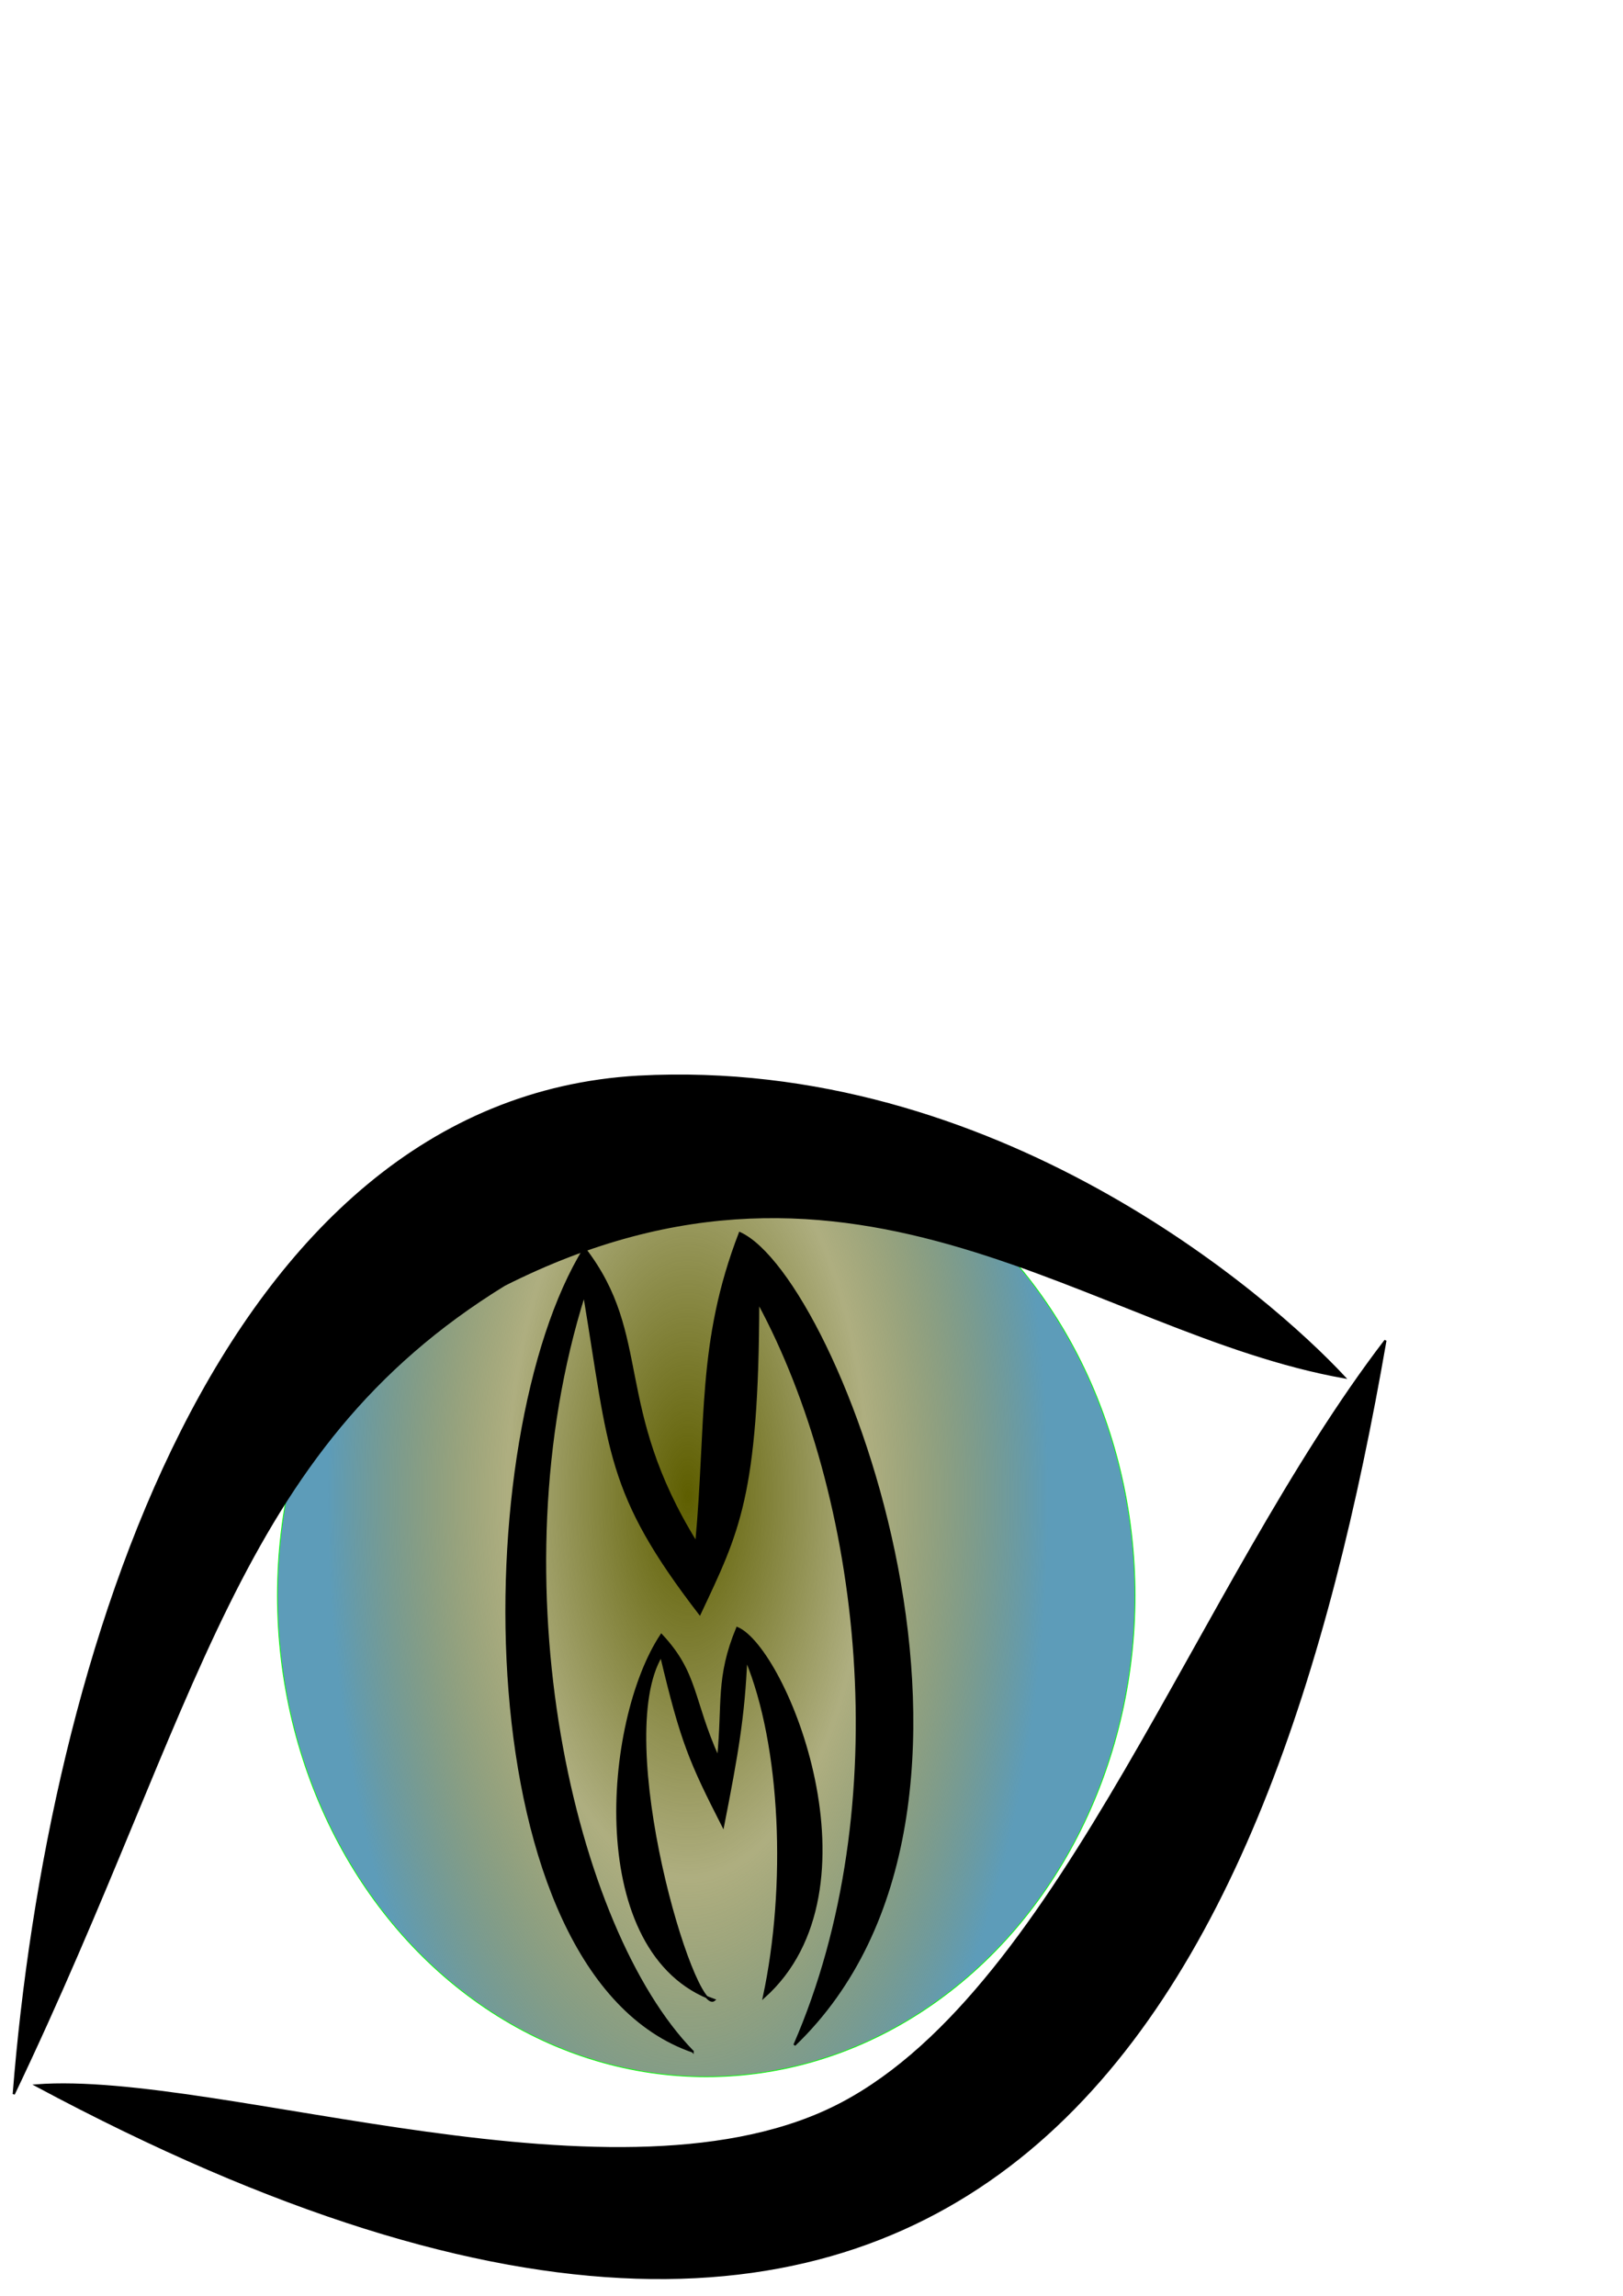 <?xml version="1.0" encoding="UTF-8" standalone="no"?>
<!-- Created with Inkscape (http://www.inkscape.org/) -->

<svg
   xmlns:osb="http://www.openswatchbook.org/uri/2009/osb"
   xmlns:dc="http://purl.org/dc/elements/1.1/"
   xmlns:cc="http://creativecommons.org/ns#"
   xmlns:rdf="http://www.w3.org/1999/02/22-rdf-syntax-ns#"
   xmlns:svg="http://www.w3.org/2000/svg"
   xmlns="http://www.w3.org/2000/svg"
   xmlns:xlink="http://www.w3.org/1999/xlink"
   xmlns:sodipodi="http://sodipodi.sourceforge.net/DTD/sodipodi-0.dtd"
   xmlns:inkscape="http://www.inkscape.org/namespaces/inkscape"
   width="744.094"
   height="1052.362"
   id="svg2"
   version="1.1"
   inkscape:version="0.91 r13725"
   sodipodi:docname="MMVC_notification.svg"
   inkscape:export-filename="D:\MyPrivate\raspberry\VideoControl\MMVC_notif.png"
   inkscape:export-xdpi="90"
   inkscape:export-ydpi="90">
  <defs
     id="defs4">
    <linearGradient
       inkscape:collect="always"
       id="linearGradient3976">
      <stop
         style="stop-color:#00ff00;stop-opacity:1;"
         offset="0"
         id="stop3978" />
      <stop
         style="stop-color:#00ff00;stop-opacity:0;"
         offset="1"
         id="stop3980" />
    </linearGradient>
    <linearGradient
       id="linearGradient5247">
      <stop
         style="stop-color:#5d5d00;stop-opacity:1;"
         offset="0"
         id="stop5249" />
      <stop
         style="stop-color:#5d5d00;stop-opacity:0;"
         offset="1"
         id="stop5251" />
    </linearGradient>
    <linearGradient
       id="linearGradient5237">
      <stop
         style="stop-color:#5e5e00;stop-opacity:1;"
         offset="0"
         id="stop5239" />
      <stop
         id="stop5327"
         offset="0.5"
         style="stop-color:#5d5d00;stop-opacity:0.498;" />
      <stop
         style="stop-color:#5d5d00;stop-opacity:0;"
         offset="1"
         id="stop5241" />
    </linearGradient>
    <linearGradient
       id="linearGradient5221"
       osb:paint="gradient">
      <stop
         style="stop-color:#000000;stop-opacity:1;"
         offset="0"
         id="stop5223" />
      <stop
         style="stop-color:#000000;stop-opacity:0;"
         offset="1"
         id="stop5225" />
    </linearGradient>
    <linearGradient
       id="linearGradient5247-2">
      <stop
         style="stop-color:#5d5d00;stop-opacity:1;"
         offset="0"
         id="stop5249-4" />
      <stop
         style="stop-color:#5d5d00;stop-opacity:0;"
         offset="1"
         id="stop5251-5" />
    </linearGradient>
    <linearGradient
       id="linearGradient6219">
      <stop
         style="stop-color:#5d5d00;stop-opacity:1;"
         offset="0"
         id="stop6221" />
      <stop
         style="stop-color:#5d5d00;stop-opacity:0;"
         offset="1"
         id="stop6223" />
    </linearGradient>
    <linearGradient
       id="linearGradient5237-3">
      <stop
         style="stop-color:#5e5e00;stop-opacity:1;"
         offset="0"
         id="stop5239-8" />
      <stop
         id="stop5327-6"
         offset="0.5"
         style="stop-color:#5d5d00;stop-opacity:0.498;" />
      <stop
         style="stop-color:#5d9cb9;stop-opacity:1"
         offset="1"
         id="stop5241-9" />
    </linearGradient>
    <filter
       id="filter6507"
       inkscape:label="Raised border"
       inkscape:menu="Bevels"
       inkscape:menu-tooltip="Strongly raised border around a flat surface"
       height="1.5"
       width="1.5"
       y="-0.25"
       x="-0.25"
       color-interpolation-filters="sRGB">
      <feGaussianBlur
         id="feGaussianBlur6509"
         stdDeviation="4"
         result="result1" />
      <feComposite
         id="feComposite6511"
         in2="result1"
         in="result1"
         result="result4"
         operator="in" />
      <feGaussianBlur
         id="feGaussianBlur6513"
         stdDeviation="2"
         result="result6"
         in="result4" />
      <feComposite
         id="feComposite6515"
         in2="result4"
         operator="xor"
         in="result6"
         result="result8" />
      <feComposite
         id="feComposite6517"
         in2="result8"
         operator="atop"
         result="fbSourceGraphic"
         in="result4" />
      <feSpecularLighting
         id="feSpecularLighting6519"
         specularExponent="10"
         specularConstant="1.3"
         surfaceScale="3"
         lighting-color="rgb(255,255,255)"
         result="result1"
         in="fbSourceGraphic">
        <feDistantLight
           id="feDistantLight6521"
           azimuth="235"
           elevation="55" />
      </feSpecularLighting>
      <feComposite
         id="feComposite6523"
         in2="fbSourceGraphic"
         operator="atop"
         result="result2"
         in="result1" />
      <feComposite
         id="feComposite6525"
         in2="result2"
         k3="1"
         k2="1"
         operator="arithmetic"
         result="result4"
         in="fbSourceGraphic" />
      <feComposite
         id="feComposite6527"
         in2="SourceGraphic"
         operator="over"
         in="result4"
         result="result9" />
      <feBlend
         id="feBlend6529"
         in2="result2"
         mode="multiply" />
    </filter>
    <filter
       id="filter6577"
       inkscape:label="Raised border"
       inkscape:menu="Bevels"
       inkscape:menu-tooltip="Strongly raised border around a flat surface"
       height="1.5"
       width="1.5"
       y="-0.25"
       x="-0.25"
       color-interpolation-filters="sRGB">
      <feGaussianBlur
         id="feGaussianBlur6579"
         stdDeviation="4"
         result="result1" />
      <feComposite
         id="feComposite6581"
         in2="result1"
         in="result1"
         result="result4"
         operator="in" />
      <feGaussianBlur
         id="feGaussianBlur6583"
         stdDeviation="2"
         result="result6"
         in="result4" />
      <feComposite
         id="feComposite6585"
         in2="result4"
         operator="xor"
         in="result6"
         result="result8" />
      <feComposite
         id="feComposite6587"
         in2="result8"
         operator="atop"
         result="fbSourceGraphic"
         in="result4" />
      <feSpecularLighting
         id="feSpecularLighting6589"
         specularExponent="10"
         specularConstant="1.3"
         surfaceScale="3"
         lighting-color="rgb(255,255,255)"
         result="result1"
         in="fbSourceGraphic">
        <feDistantLight
           id="feDistantLight6591"
           azimuth="235"
           elevation="55" />
      </feSpecularLighting>
      <feComposite
         id="feComposite6593"
         in2="fbSourceGraphic"
         operator="atop"
         result="result2"
         in="result1" />
      <feComposite
         id="feComposite6595"
         in2="result2"
         k3="1"
         k2="1"
         operator="arithmetic"
         result="result4"
         in="fbSourceGraphic" />
      <feComposite
         id="feComposite6597"
         in2="SourceGraphic"
         operator="over"
         in="result4"
         result="result9" />
      <feBlend
         id="feBlend6599"
         in2="result2"
         mode="multiply" />
    </filter>
    <filter
       id="filter6828"
       inkscape:label="Dark and Glow"
       width="1.5"
       height="1.5"
       x="-.25"
       y="-0.25"
       inkscape:menu-tooltip="Darkens the edge with an inner blur and adds a flexible glow"
       inkscape:menu="Shadows and Glows"
       color-interpolation-filters="sRGB">
      <feGaussianBlur
         id="feGaussianBlur6830"
         in="SourceAlpha"
         stdDeviation="2"
         result="blur" />
      <feColorMatrix
         id="feColorMatrix6832"
         result="bluralpha"
         type="matrix"
         values="-1 0 0 0 1 0 -1 0 0 1 0 0 -1 0 1 0 0 0 0.5 0 " />
      <feOffset
         id="feOffset6834"
         in="bluralpha"
         dx="4"
         dy="4"
         result="offsetBlur" />
      <feMerge
         id="feMerge6836"
         result="fbSourceGraphic">
        <feMergeNode
           id="feMergeNode6838"
           in="offsetBlur" />
        <feMergeNode
           id="feMergeNode6840"
           in="SourceGraphic" />
      </feMerge>
      <feColorMatrix
         result="fbSourceGraphicAlpha"
         in="fbSourceGraphic"
         values="0 0 0 -1 0 0 0 0 -1 0 0 0 0 -1 0 0 0 0 1 0"
         id="feColorMatrix6842" />
      <feGaussianBlur
         id="feGaussianBlur6844"
         stdDeviation="5"
         result="result6"
         in="fbSourceGraphic" />
      <feComposite
         id="feComposite6846"
         in2="result6"
         result="result8"
         in="fbSourceGraphic"
         operator="atop" />
      <feComposite
         id="feComposite6848"
         in2="fbSourceGraphicAlpha"
         result="result9"
         operator="over"
         in="result8" />
      <feColorMatrix
         id="feColorMatrix6850"
         values="1 0 0 0 0 0 1 0 0 0 0 0 1 0 0 0 0 0 1 0 "
         result="result10" />
      <feBlend
         id="feBlend6852"
         in2="result6"
         in="result10"
         mode="normal" />
    </filter>
    <filter
       id="filter6964"
       inkscape:label="Raised border"
       inkscape:menu="Bevels"
       inkscape:menu-tooltip="Strongly raised border around a flat surface"
       height="1.5"
       width="1.5"
       y="-0.25"
       x="-0.25"
       color-interpolation-filters="sRGB">
      <feGaussianBlur
         id="feGaussianBlur6966"
         stdDeviation="4"
         result="result1" />
      <feComposite
         id="feComposite6968"
         in2="result1"
         in="result1"
         result="result4"
         operator="in" />
      <feGaussianBlur
         id="feGaussianBlur6970"
         stdDeviation="2"
         result="result6"
         in="result4" />
      <feComposite
         id="feComposite6972"
         in2="result4"
         operator="xor"
         in="result6"
         result="result8" />
      <feComposite
         id="feComposite6974"
         in2="result8"
         operator="atop"
         result="fbSourceGraphic"
         in="result4" />
      <feSpecularLighting
         id="feSpecularLighting6976"
         specularExponent="10"
         specularConstant="1.3"
         surfaceScale="3"
         lighting-color="rgb(255,255,255)"
         result="result1"
         in="fbSourceGraphic">
        <feDistantLight
           id="feDistantLight6978"
           azimuth="235"
           elevation="55" />
      </feSpecularLighting>
      <feComposite
         id="feComposite6980"
         in2="fbSourceGraphic"
         operator="atop"
         result="result2"
         in="result1" />
      <feComposite
         id="feComposite6982"
         in2="result2"
         k3="1"
         k2="1"
         operator="arithmetic"
         result="result4"
         in="fbSourceGraphic" />
      <feComposite
         id="feComposite6984"
         in2="SourceGraphic"
         operator="over"
         in="result4"
         result="result9" />
      <feBlend
         id="feBlend6986"
         in2="result2"
         mode="multiply" />
    </filter>
    <filter
       id="filter6988"
       inkscape:label="Raised border"
       inkscape:menu="Bevels"
       inkscape:menu-tooltip="Strongly raised border around a flat surface"
       height="1.5"
       width="1.5"
       y="-0.25"
       x="-0.25"
       color-interpolation-filters="sRGB">
      <feGaussianBlur
         id="feGaussianBlur6990"
         stdDeviation="4"
         result="result1" />
      <feComposite
         id="feComposite6992"
         in2="result1"
         in="result1"
         result="result4"
         operator="in" />
      <feGaussianBlur
         id="feGaussianBlur6994"
         stdDeviation="2"
         result="result6"
         in="result4" />
      <feComposite
         id="feComposite6996"
         in2="result4"
         operator="xor"
         in="result6"
         result="result8" />
      <feComposite
         id="feComposite6998"
         in2="result8"
         operator="atop"
         result="fbSourceGraphic"
         in="result4" />
      <feSpecularLighting
         id="feSpecularLighting7000"
         specularExponent="10"
         specularConstant="1.3"
         surfaceScale="3"
         lighting-color="rgb(255,255,255)"
         result="result1"
         in="fbSourceGraphic">
        <feDistantLight
           id="feDistantLight7002"
           azimuth="235"
           elevation="55" />
      </feSpecularLighting>
      <feComposite
         id="feComposite7004"
         in2="fbSourceGraphic"
         operator="atop"
         result="result2"
         in="result1" />
      <feComposite
         id="feComposite7006"
         in2="result2"
         k3="1"
         k2="1"
         operator="arithmetic"
         result="result4"
         in="fbSourceGraphic" />
      <feComposite
         id="feComposite7008"
         in2="SourceGraphic"
         operator="over"
         in="result4"
         result="result9" />
      <feBlend
         id="feBlend7010"
         in2="result2"
         mode="multiply" />
    </filter>
    <filter
       id="filter4082"
       inkscape:label="Drop shadow"
       inkscape:menu="Bevels"
       inkscape:menu-tooltip="Strongly raised border around a flat surface"
       height="1.5"
       width="1.5"
       y="-.25"
       x="-.25"
       color-interpolation-filters="sRGB">
      <feGaussianBlur
         id="feGaussianBlur4084"
         stdDeviation="4"
         result="result1" />
      <feComposite
         id="feComposite4086"
         in2="result1"
         in="result1"
         result="result4"
         operator="in" />
      <feGaussianBlur
         id="feGaussianBlur4088"
         stdDeviation="2"
         result="result6"
         in="result4" />
      <feComposite
         id="feComposite4090"
         in2="result4"
         operator="xor"
         in="result6"
         result="result8" />
      <feComposite
         id="feComposite4092"
         in2="result8"
         operator="atop"
         result="fbSourceGraphic"
         in="result4" />
      <feSpecularLighting
         id="feSpecularLighting4094"
         specularExponent="10"
         specularConstant="1.3"
         surfaceScale="3"
         lighting-color="rgb(255,255,255)"
         result="result1"
         in="fbSourceGraphic">
        <feDistantLight
           id="feDistantLight4096"
           azimuth="235"
           elevation="55" />
      </feSpecularLighting>
      <feComposite
         id="feComposite4098"
         in2="fbSourceGraphic"
         operator="atop"
         result="result2"
         in="result1" />
      <feComposite
         id="feComposite4100"
         in2="result2"
         k3="1"
         k2="1"
         operator="arithmetic"
         result="result4"
         in="fbSourceGraphic" />
      <feComposite
         id="feComposite4102"
         in2="SourceGraphic"
         operator="over"
         in="result4"
         result="result9" />
      <feBlend
         id="feBlend4104"
         in2="result2"
         mode="multiply"
         result="fbSourceGraphic" />
      <feColorMatrix
         result="fbSourceGraphicAlpha"
         in="fbSourceGraphic"
         values="0 0 0 -1 0 0 0 0 -1 0 0 0 0 -1 0 0 0 0 1 0"
         id="feColorMatrix4114" />
      <feGaussianBlur
         id="feGaussianBlur4116"
         in="fbSourceGraphicAlpha"
         stdDeviation="2"
         result="blur" />
      <feColorMatrix
         id="feColorMatrix4118"
         result="bluralpha"
         type="matrix"
         values="1 0 0 0 0 0 1 0 0 0 0 0 1 0 0 0 0 0 0.5 0 " />
      <feOffset
         id="feOffset4120"
         in="bluralpha"
         dx="4"
         dy="11.6"
         result="offsetBlur" />
      <feMerge
         id="feMerge4122">
        <feMergeNode
           id="feMergeNode4124"
           in="offsetBlur" />
        <feMergeNode
           id="feMergeNode4126"
           in="fbSourceGraphic" />
      </feMerge>
    </filter>
    <filter
       id="filter4128"
       inkscape:label="Drop shadow"
       inkscape:menu="Bevels"
       inkscape:menu-tooltip="Strongly raised border around a flat surface"
       height="1.5"
       width="1.5"
       y="-.25"
       x="-.25"
       color-interpolation-filters="sRGB">
      <feGaussianBlur
         id="feGaussianBlur4130"
         stdDeviation="4"
         result="result1" />
      <feComposite
         id="feComposite4132"
         in2="result1"
         in="result1"
         result="result4"
         operator="in" />
      <feGaussianBlur
         id="feGaussianBlur4134"
         stdDeviation="2"
         result="result6"
         in="result4" />
      <feComposite
         id="feComposite4136"
         in2="result4"
         operator="xor"
         in="result6"
         result="result8" />
      <feComposite
         id="feComposite4138"
         in2="result8"
         operator="atop"
         result="fbSourceGraphic"
         in="result4" />
      <feSpecularLighting
         id="feSpecularLighting4140"
         specularExponent="10"
         specularConstant="1.3"
         surfaceScale="3"
         lighting-color="rgb(255,255,255)"
         result="result1"
         in="fbSourceGraphic">
        <feDistantLight
           id="feDistantLight4142"
           azimuth="235"
           elevation="55" />
      </feSpecularLighting>
      <feComposite
         id="feComposite4144"
         in2="fbSourceGraphic"
         operator="atop"
         result="result2"
         in="result1" />
      <feComposite
         id="feComposite4146"
         in2="result2"
         k3="1"
         k2="1"
         operator="arithmetic"
         result="result4"
         in="fbSourceGraphic" />
      <feComposite
         id="feComposite4148"
         in2="SourceGraphic"
         operator="over"
         in="result4"
         result="result9" />
      <feBlend
         id="feBlend4150"
         in2="result2"
         mode="multiply"
         result="fbSourceGraphic" />
      <feColorMatrix
         result="fbSourceGraphicAlpha"
         in="fbSourceGraphic"
         values="0 0 0 -1 0 0 0 0 -1 0 0 0 0 -1 0 0 0 0 1 0"
         id="feColorMatrix4152" />
      <feGaussianBlur
         id="feGaussianBlur4154"
         in="fbSourceGraphicAlpha"
         stdDeviation="2"
         result="blur" />
      <feColorMatrix
         id="feColorMatrix4156"
         result="bluralpha"
         type="matrix"
         values="1 0 0 0 0 0 1 0 0 0 0 0 1 0 0 0 0 0 0.5 0 " />
      <feOffset
         id="feOffset4158"
         in="bluralpha"
         dx="4"
         dy="11.6"
         result="offsetBlur" />
      <feMerge
         id="feMerge4160">
        <feMergeNode
           id="feMergeNode4162"
           in="offsetBlur" />
        <feMergeNode
           id="feMergeNode4164"
           in="fbSourceGraphic" />
      </feMerge>
    </filter>
    <filter
       id="filter4188"
       inkscape:label="Raised border"
       width="1.5"
       height="1.5"
       x="-0.25"
       y="-0.25"
       inkscape:menu="Bevels"
       inkscape:menu-tooltip="Strongly raised border around a flat surface"
       color-interpolation-filters="sRGB">
      <feGaussianBlur
         id="feGaussianBlur4190"
         in="SourceAlpha"
         stdDeviation="10"
         result="blur" />
      <feColorMatrix
         id="feColorMatrix4192"
         result="bluralpha"
         type="matrix"
         values="1 0 0 0 0 0 1 0 0 0 0 0 1 0 0 0 0 0 0.5 0 " />
      <feOffset
         id="feOffset4194"
         in="bluralpha"
         dx="10"
         dy="11.6"
         result="offsetBlur" />
      <feMerge
         id="feMerge4196"
         result="fbSourceGraphic">
        <feMergeNode
           id="feMergeNode4198"
           in="offsetBlur" />
        <feMergeNode
           id="feMergeNode4200"
           in="SourceGraphic" />
      </feMerge>
      <feColorMatrix
         result="fbSourceGraphicAlpha"
         in="fbSourceGraphic"
         values="0 0 0 -1 0 0 0 0 -1 0 0 0 0 -1 0 0 0 0 1 0"
         id="feColorMatrix4202" />
      <feGaussianBlur
         id="feGaussianBlur4204"
         in="fbSourceGraphicAlpha"
         stdDeviation="20"
         result="blur" />
      <feColorMatrix
         id="feColorMatrix4206"
         result="bluralpha"
         type="matrix"
         values="1 0 0 0 0 0 1 0 0 0 0 0 1 0 0 0 0 0 0.7 0 " />
      <feOffset
         id="feOffset4208"
         in="bluralpha"
         dx="20"
         dy="11.6"
         result="offsetBlur" />
      <feMerge
         id="feMerge4210"
         result="fbSourceGraphic">
        <feMergeNode
           id="feMergeNode4212"
           in="offsetBlur" />
        <feMergeNode
           id="feMergeNode4214"
           in="fbSourceGraphic" />
      </feMerge>
      <feColorMatrix
         result="fbSourceGraphicAlpha"
         in="fbSourceGraphic"
         values="0 0 0 -1 0 0 0 0 -1 0 0 0 0 -1 0 0 0 0 1 0"
         id="feColorMatrix3178" />
      <feGaussianBlur
         id="feGaussianBlur3180"
         stdDeviation="4"
         result="result1"
         in="fbSourceGraphic" />
      <feComposite
         id="feComposite3182"
         in2="result1"
         in="result1"
         result="result4"
         operator="in" />
      <feGaussianBlur
         id="feGaussianBlur3184"
         stdDeviation="2"
         result="result6"
         in="result4" />
      <feComposite
         id="feComposite3186"
         in2="result4"
         operator="xor"
         in="result6"
         result="result8" />
      <feComposite
         id="feComposite3188"
         in2="result8"
         operator="atop"
         result="fbSourceGraphic"
         in="result4" />
      <feSpecularLighting
         id="feSpecularLighting3190"
         specularExponent="10"
         specularConstant="1.3"
         surfaceScale="3"
         lighting-color="rgb(255,255,255)"
         result="result1"
         in="fbSourceGraphic">
        <feDistantLight
           id="feDistantLight3192"
           azimuth="235"
           elevation="55" />
      </feSpecularLighting>
      <feComposite
         id="feComposite3194"
         in2="fbSourceGraphic"
         operator="atop"
         result="result2"
         in="result1" />
      <feComposite
         id="feComposite3196"
         in2="result2"
         k3="1"
         k2="1"
         operator="arithmetic"
         result="result4"
         in="fbSourceGraphic" />
      <feComposite
         id="feComposite3198"
         in2="fbSourceGraphic"
         operator="over"
         in="result4"
         result="result9" />
      <feBlend
         id="feBlend3200"
         in2="result2"
         mode="multiply" />
    </filter>
    <linearGradient
       inkscape:collect="always"
       xlink:href="#linearGradient3976"
       id="linearGradient3986"
       x1="480.063"
       y1="458.832"
       x2="564.646"
       y2="458.832"
       gradientUnits="userSpaceOnUse"
       gradientTransform="translate(-10.102,410.122)" />
    <filter
       style="color-interpolation-filters:sRGB;"
       inkscape:label="Drop Shadow"
       id="filter4431">
      <feFlood
         flood-opacity="0.498"
         flood-color="rgb(0,0,0)"
         result="flood"
         id="feFlood4433" />
      <feComposite
         in="flood"
         in2="SourceGraphic"
         operator="in"
         result="composite1"
         id="feComposite4435" />
      <feGaussianBlur
         in="composite1"
         stdDeviation="9.4"
         result="blur"
         id="feGaussianBlur4437" />
      <feOffset
         dx="6"
         dy="6"
         result="offset"
         id="feOffset4439" />
      <feComposite
         in="SourceGraphic"
         in2="offset"
         operator="over"
         result="composite2"
         id="feComposite4441" />
    </filter>
    <radialGradient
       inkscape:collect="always"
       xlink:href="#linearGradient5237-3"
       id="radialGradient4781"
       cx="315.714"
       cy="685.934"
       fx="315.714"
       fy="685.934"
       r="181.606"
       gradientTransform="matrix(9.75601e-4,1.927,-0.91,4.6043751e-4,939.288,77.157)"
       gradientUnits="userSpaceOnUse" />
  </defs>
  <sodipodi:namedview
     id="base"
     pagecolor="#ffffff"
     bordercolor="#666666"
     borderopacity="1.0"
     inkscape:pageopacity="0.0"
     inkscape:pageshadow="2"
     inkscape:zoom="0.98994949"
     inkscape:cx="304.08959"
     inkscape:cy="313.3846"
     inkscape:document-units="px"
     inkscape:current-layer="layer1"
     showgrid="false"
     inkscape:window-width="1280"
     inkscape:window-height="976"
     inkscape:window-x="-4"
     inkscape:window-y="-4"
     inkscape:window-maximized="1"
     inkscape:snap-global="false" />
  <g
     inkscape:label="Layer 1"
     inkscape:groupmode="layer"
     id="layer1">
    <ellipse
       style="fill:url(#radialGradient4781);fill-opacity:1;stroke:#00ff00;stroke-width:0.354;stroke-linecap:butt;stroke-linejoin:miter;stroke-miterlimit:0.2;stroke-dasharray:none;stroke-opacity:1"
       id="path4319"
       cx="323.795"
       cy="731.39"
       rx="196.581"
       ry="220.558"
       inkscape:export-xdpi="120"
       inkscape:export-ydpi="120" />
    <path
       style="fill:#00ff00;fill-opacity:0.235;stroke:#000000;stroke-width:0;stroke-linecap:butt;stroke-linejoin:miter;stroke-miterlimit:4;stroke-opacity:1;stroke-dasharray:none"
       d="m 307.793,960.038 c -211.93,334.964 -105.965,167.482 0,0 z"
       id="path3928"
       inkscape:connector-curvature="0"
       sodipodi:nodetypes="cc" />
    <path
       style="fill:#000000;fill-opacity:1;fill-rule:evenodd;stroke:#000000;stroke-width:1px;stroke-linecap:butt;stroke-linejoin:miter;stroke-opacity:1"
       d="M 6.306,959.911 C 22.108,760.456 100.604,504.479 292.684,493.546 456.306,484.82 581.726,594.154 616.306,631.34 499.9,610.576 393.678,507.091 231.285,588.913 107.419,665.097 91.793,780.819 6.306,959.911 Z"
       id="path3515"
       inkscape:connector-curvature="0"
       sodipodi:nodetypes="ccccc"
       inkscape:export-xdpi="120"
       inkscape:export-ydpi="120" />
    <path
       style="fill:#000000;fill-opacity:1;fill-rule:evenodd;stroke:#000000;stroke-width:1px;stroke-linecap:butt;stroke-linejoin:miter;stroke-opacity:1;filter:url(#filter4431)"
       d="M 10.592,949.911 C 95.415,943.478 279.379,1011.5 380.181,958.049 480.984,904.598 542.911,721.103 629.163,608.483 577.363,907.308 450.653,1185.615 10.592,949.911 Z"
       id="path4317"
       inkscape:connector-curvature="0"
       sodipodi:nodetypes="cscc"
       inkscape:export-xdpi="120"
       inkscape:export-ydpi="120" />
    <path
       style="fill:#000000;fill-opacity:1;fill-rule:evenodd;stroke:#000000;stroke-width:1px;stroke-linecap:butt;stroke-linejoin:miter;stroke-opacity:1"
       d="M 317.528,940.34 C 213.543,904.313 214.33,658.852 267.973,572.281 c 30.902,40.131 12.463,72.13 51.274,134.923 5.144,-55.445 0.567,-91.7 19.945,-141.962 45.59,20.836 138.113,263.636 25.046,372.149 47.745,-109.655 31.287,-252.052 -16.632,-340.535 -0.259,89.004 -9.17,105.37 -26.798,142.865 -42.845,-55.636 -40.978,-74.23 -52.971,-146.351 -41.585,131.614 -4.978,290.797 49.692,346.97 z"
       id="path4783"
       inkscape:connector-curvature="0"
       sodipodi:nodetypes="ccccccccc"
       inkscape:export-xdpi="120"
       inkscape:export-ydpi="120" />
    <path
       style="fill:#000000;fill-opacity:1;fill-rule:evenodd;stroke:#000000;stroke-width:1px;stroke-linecap:butt;stroke-linejoin:miter;stroke-opacity:1"
       d="m 327.414,916.756 c -59.171,-20.967 -50.4,-127.949 -24.202,-167.299 16.485,17.622 13.983,29.37 26.051,56.278 2.512,-25.202 -0.733,-36.631 8.73,-59.477 22.265,9.471 67.452,119.834 12.232,169.158 10.848,-50.616 8.365,-114.998 -8.123,-154.788 -1.156,25.959 -4.018,42.868 -10.621,76.417 -15.007,-29.431 -18.983,-38.531 -28.337,-78.002 -23.168,38.5 14.918,165.421 24.269,157.713 z"
       id="path4783-0"
       inkscape:connector-curvature="0"
       sodipodi:nodetypes="ccccccccc"
       inkscape:export-xdpi="120"
       inkscape:export-ydpi="120" />
  </g>
</svg>
